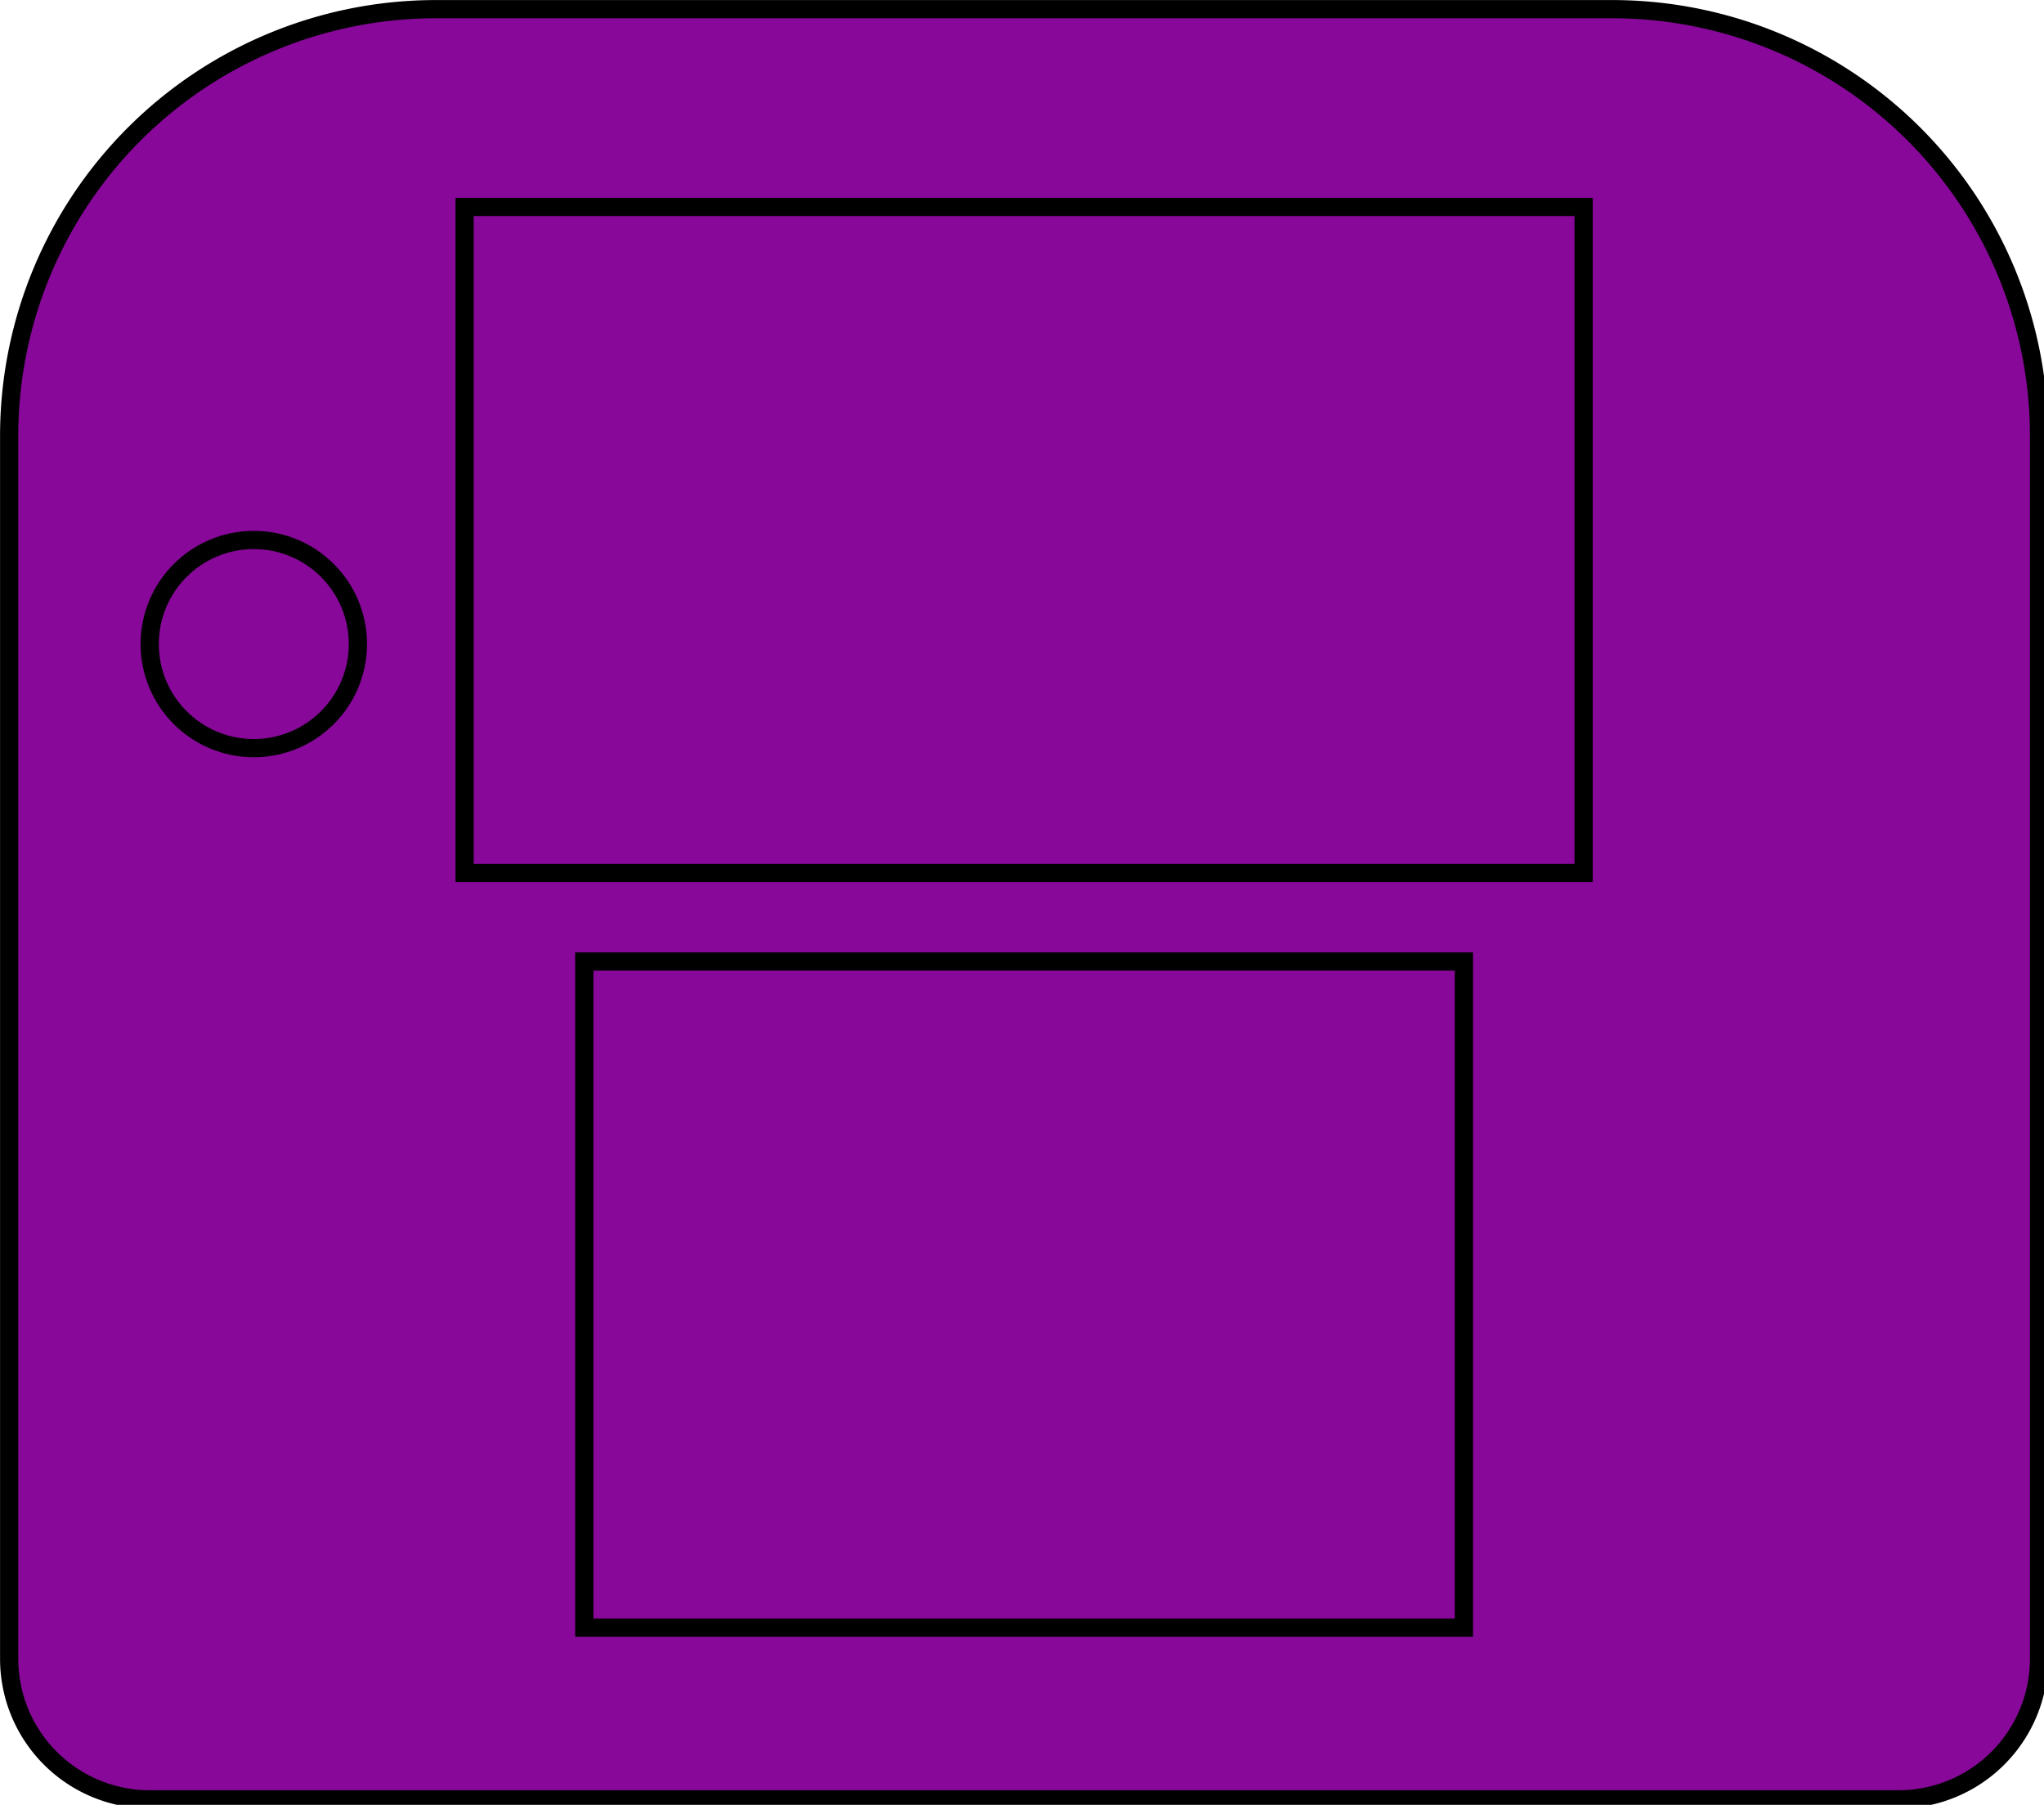 <?xml version="1.0" encoding="UTF-8" standalone="no"?>
<svg
   width="6.794mm"
   height="6mm"
   viewBox="0 0 6.794 6"
   version="1.1"
   id="svg3"
   sodipodi:docname="2DSIcon.svg"
   inkscape:version="1.3.2 (091e20e, 2023-11-25, custom)"
   xmlns:inkscape="http://www.inkscape.org/namespaces/inkscape"
   xmlns:sodipodi="http://sodipodi.sourceforge.net/DTD/sodipodi-0.dtd"
   xmlns="http://www.w3.org/2000/svg"
   xmlns:svg="http://www.w3.org/2000/svg">
  <defs
     id="defs3" />
  <sodipodi:namedview
     id="namedview3"
     pagecolor="#ffffff"
     bordercolor="#000000"
     borderopacity="0.25"
     inkscape:showpageshadow="2"
     inkscape:pageopacity="0.0"
     inkscape:pagecheckerboard="0"
     inkscape:deskcolor="#d1d1d1"
     inkscape:document-units="mm"
     inkscape:zoom="3.0873069"
     inkscape:cx="62.675985"
     inkscape:cy="105.7556"
     inkscape:window-width="1920"
     inkscape:window-height="1017"
     inkscape:window-x="-8"
     inkscape:window-y="-8"
     inkscape:window-maximized="1"
     inkscape:current-layer="layer2" />
  <g
     inkscape:groupmode="layer"
     id="layer1"
     inkscape:label="Outline"
     style="display:inline" />
  <g
     inkscape:groupmode="layer"
     id="layer2"
     inkscape:label="Details">
    <g
       id="g1"
       transform="matrix(0.173,0,0,0.173,-0.037,-0.037)">
      <path
         id="Pocket_f0003"
         d="M 0.39,32.09 V 8.59 a 8.2,8.2 0 0 1 8.2,-8.2 h 22.6 a 8.2,8.2 0 0 1 8.2,8.2 v 23.5 a 2.7,2.7 0 0 1 -2.7,2.7 H 3.09 a 2.7,2.7 0 0 1 -2.7,-2.7 z"
         stroke="#000000"
         stroke-width="0.35 px"
         style="display:inline;fill:#870899;fill-opacity:1;fill-rule:evenodd;stroke-width:0.35;stroke-linecap:square;stroke-miterlimit:4;stroke-dasharray:none" />
      <path
         id="Pocket_f0021"
         d="m 30.64,4.19 v 12.8 H 9.14 V 4.19 Z"
         stroke="#000000"
         stroke-width="0.35 px"
         style="fill:#870899;fill-opacity:1;fill-rule:evenodd;stroke-width:0.35;stroke-linecap:square;stroke-miterlimit:4;stroke-dasharray:none" />
      <path
         id="Pocket_f0019"
         d="m 28.34,18.69 v 12.8 h -16.9 v -12.8 z"
         stroke="#000000"
         stroke-width="0.35 px"
         style="fill:#870899;fill-opacity:1;fill-rule:evenodd;stroke-width:0.35;stroke-linecap:square;stroke-miterlimit:4;stroke-dasharray:none" />
      <circle
         cx="5.09"
         cy="-12.59"
         r="2"
         stroke="#000000"
         stroke-width="0.35 px"
         style="fill:#870899;stroke-width:0.35;stroke-linecap:square;stroke-miterlimit:4;stroke-dasharray:none"
         id="circle3"
         transform="scale(1,-1)" />
    </g>
  </g>
</svg>
